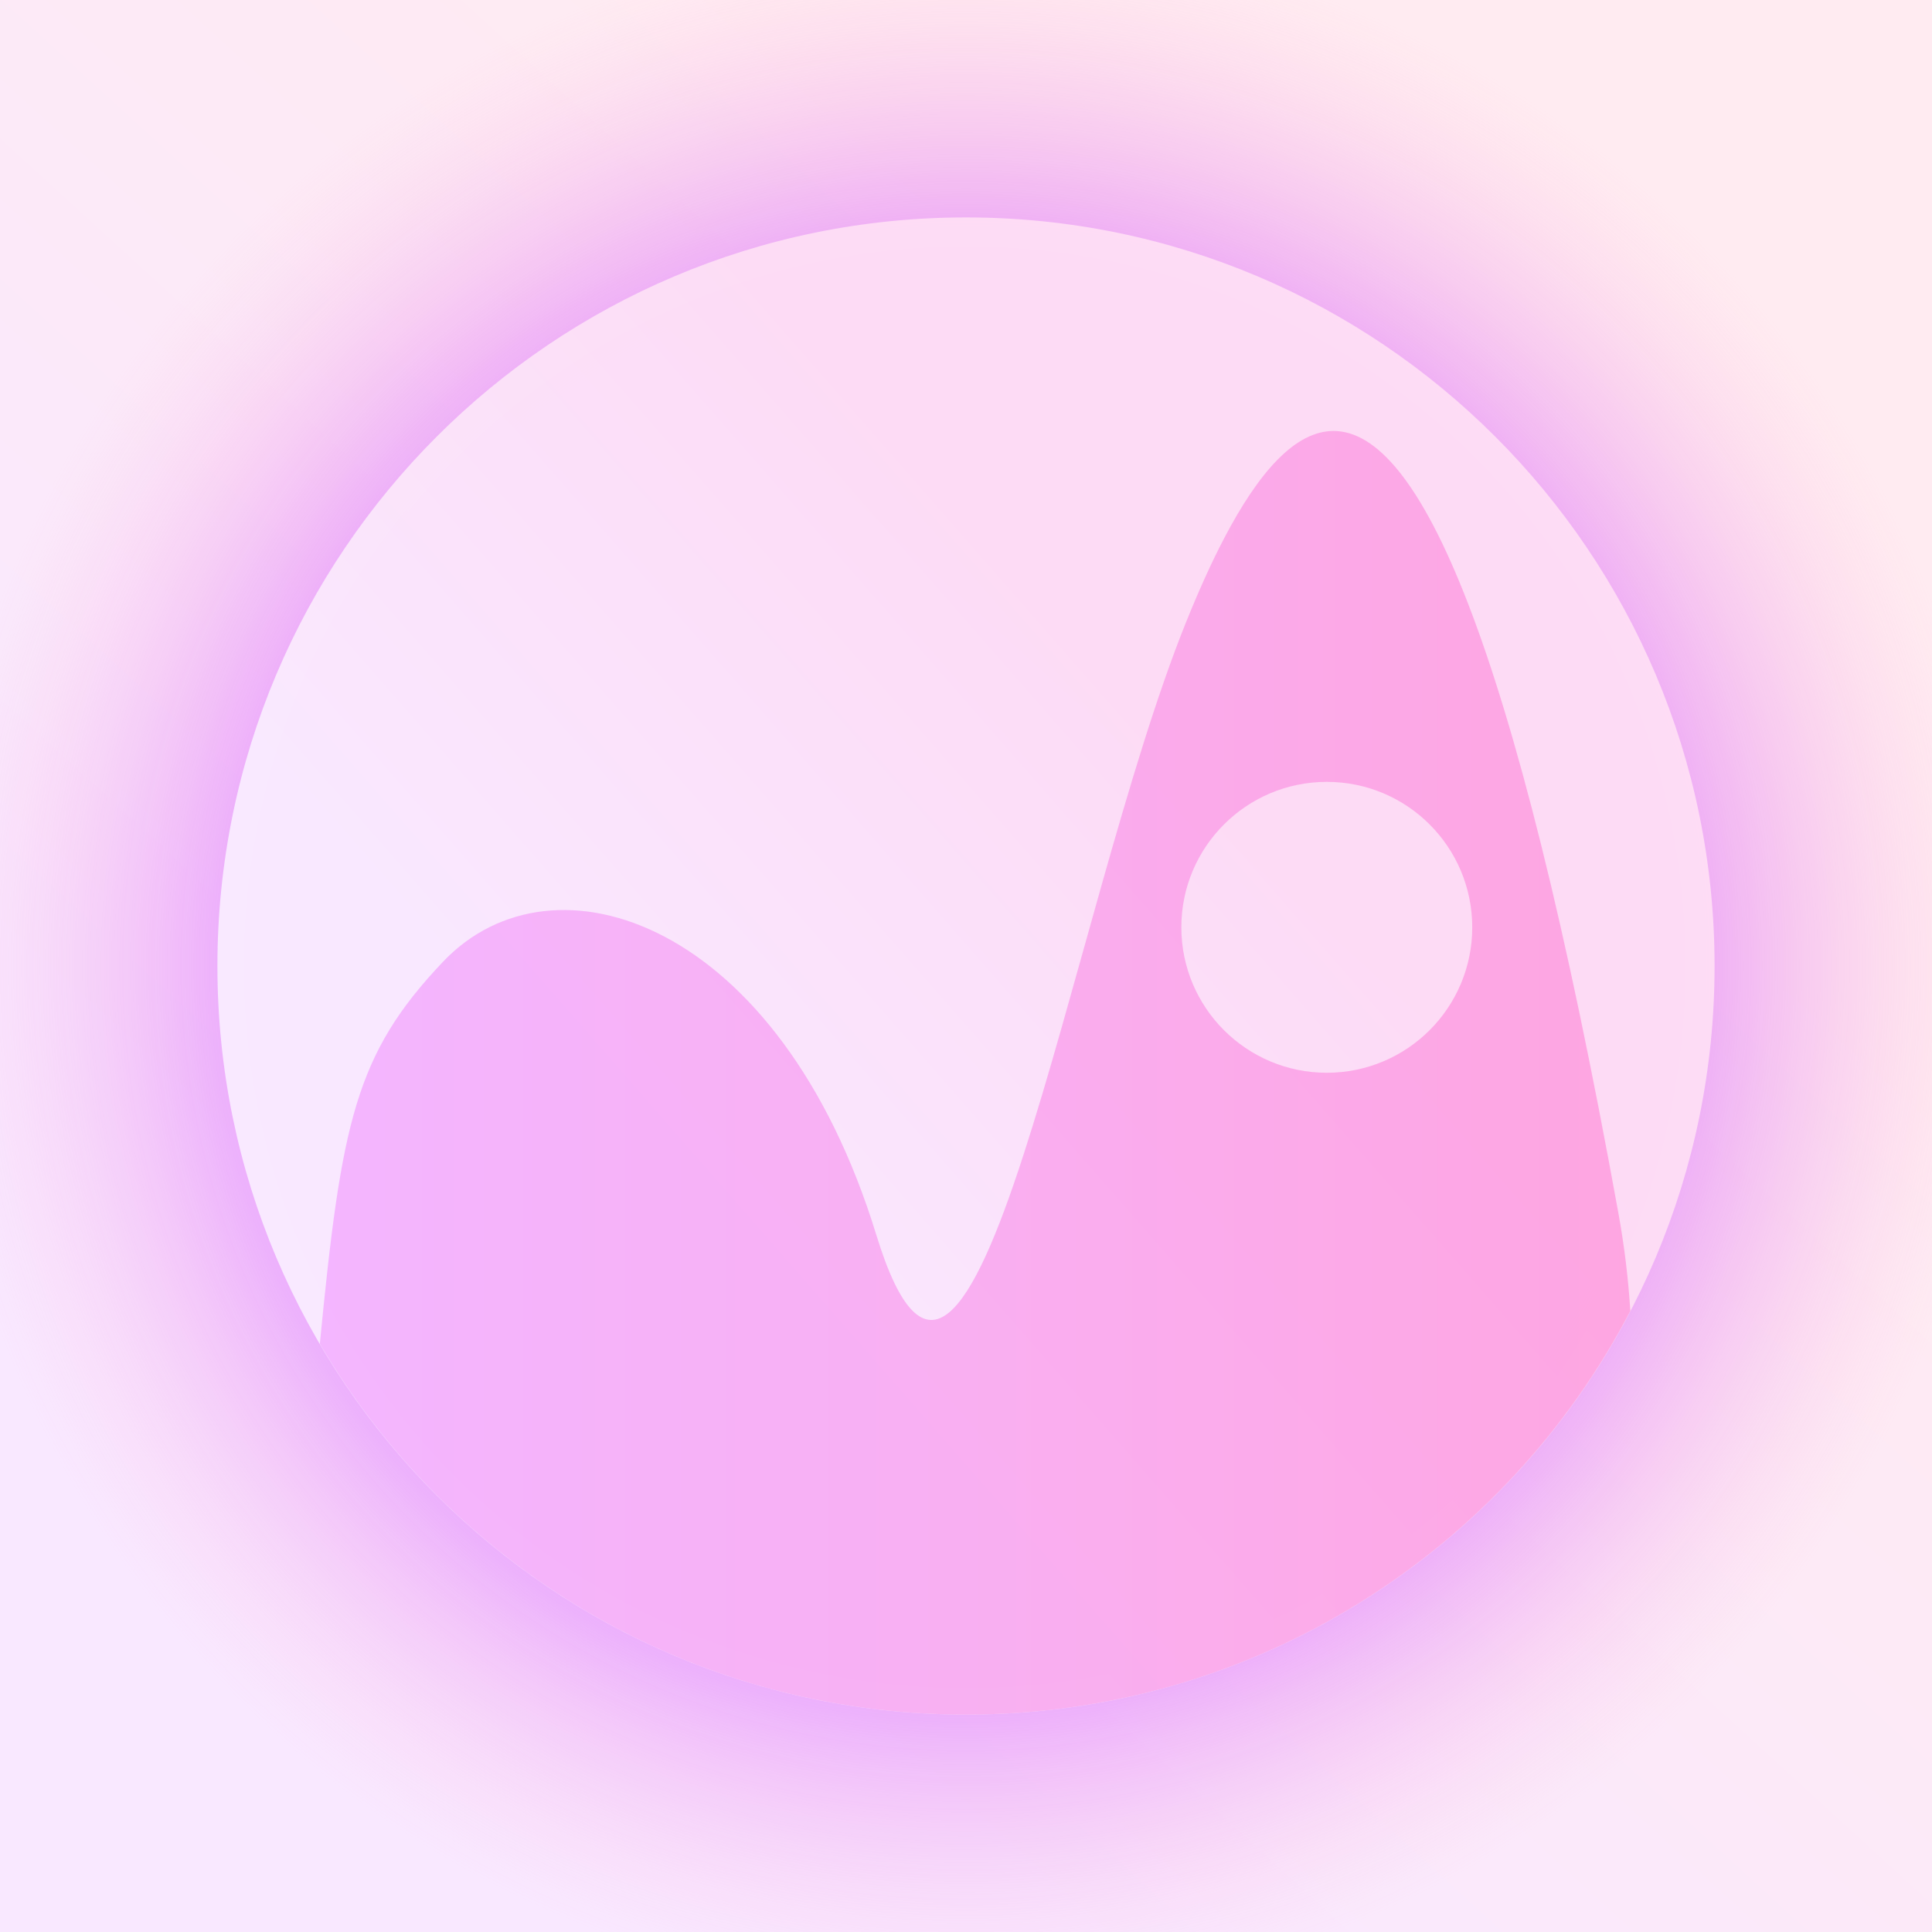 <svg xmlns="http://www.w3.org/2000/svg" fill="none" viewBox="0 0 1920 1920"><rect x="0" y="0" width="1920" height="1920" fill="#333333" stroke="none"/><g clip-path="url(#a)"><path fill="url(#b)" d="M0 0h1920v1920H0z"/><path fill="url(#c)" d="M-135.574 960c0-605.069 490.505-1095.574 1095.574-1095.574S2055.57 354.931 2055.57 960 1565.07 2055.57 960 2055.57-135.574 1565.07-135.574 960" opacity=".497"/><path fill="url(#d)" d="M216.067 960c0-410.862 333.07-743.932 743.932-743.932 410.861 0 743.931 333.07 743.931 743.932 0 410.86-333.07 743.93-743.931 743.93S216.067 1370.86 216.067 960" opacity=".901"/><path fill="url(#e)" d="M1325.58 428.296c-38.22-.236-74.37 40.621-108.59 105.777-13 24.752-25.72 53.037-38.16 83.88-117.19 290.654-212.131 921.377-307.988 609.197-95.857-312.17-320.759-386.979-430.527-271.431-87.119 91.711-101.063 159.291-122.467 379.741C446.981 1555.84 686.126 1703.93 960 1703.93c287.2.01 536.22-162.84 660.2-401.14-1.93-30.75-5.65-63.04-11.88-97.36-104.66-577.195-198.64-776.616-282.74-777.134m-7.02 348.715c79.83 0 144.54 64.714 144.54 144.542 0 79.827-64.71 144.547-144.54 144.547s-144.55-64.72-144.55-144.547c0-79.828 64.72-144.542 144.55-144.542" opacity=".713"/></g><defs><linearGradient id="b" x1="517.665" x2="1349.06" y1="1445.43" y2="535.878" gradientUnits="userSpaceOnUse"><stop stop-color="#F9E8FF"/><stop offset="1" stop-color="#FFEBF1"/></linearGradient><linearGradient id="d" x1="674.653" x2="1216.07" y1="1235.05" y2="760.853" gradientUnits="userSpaceOnUse"><stop stop-color="#FBF0FF"/><stop offset=".995" stop-color="#FFE1F5"/></linearGradient><linearGradient id="e" x1="317.846" x2="1620.19" y1="1066.11" y2="1066.11" gradientUnits="userSpaceOnUse"><stop stop-color="#F2A2FF"/><stop offset=".994" stop-color="#FF90DA"/></linearGradient><radialGradient id="c" cx="0" cy="0" r="1" gradientTransform="translate(960.008 960.003)scale(1024.36)" gradientUnits="userSpaceOnUse"><stop offset=".675" stop-color="#D556FF"/><stop offset="1" stop-color="#FFB2D6" stop-opacity="0"/></radialGradient><clipPath id="a"><path fill="#fff" d="M0 0h1920v1920H0z"/></clipPath></defs></svg>